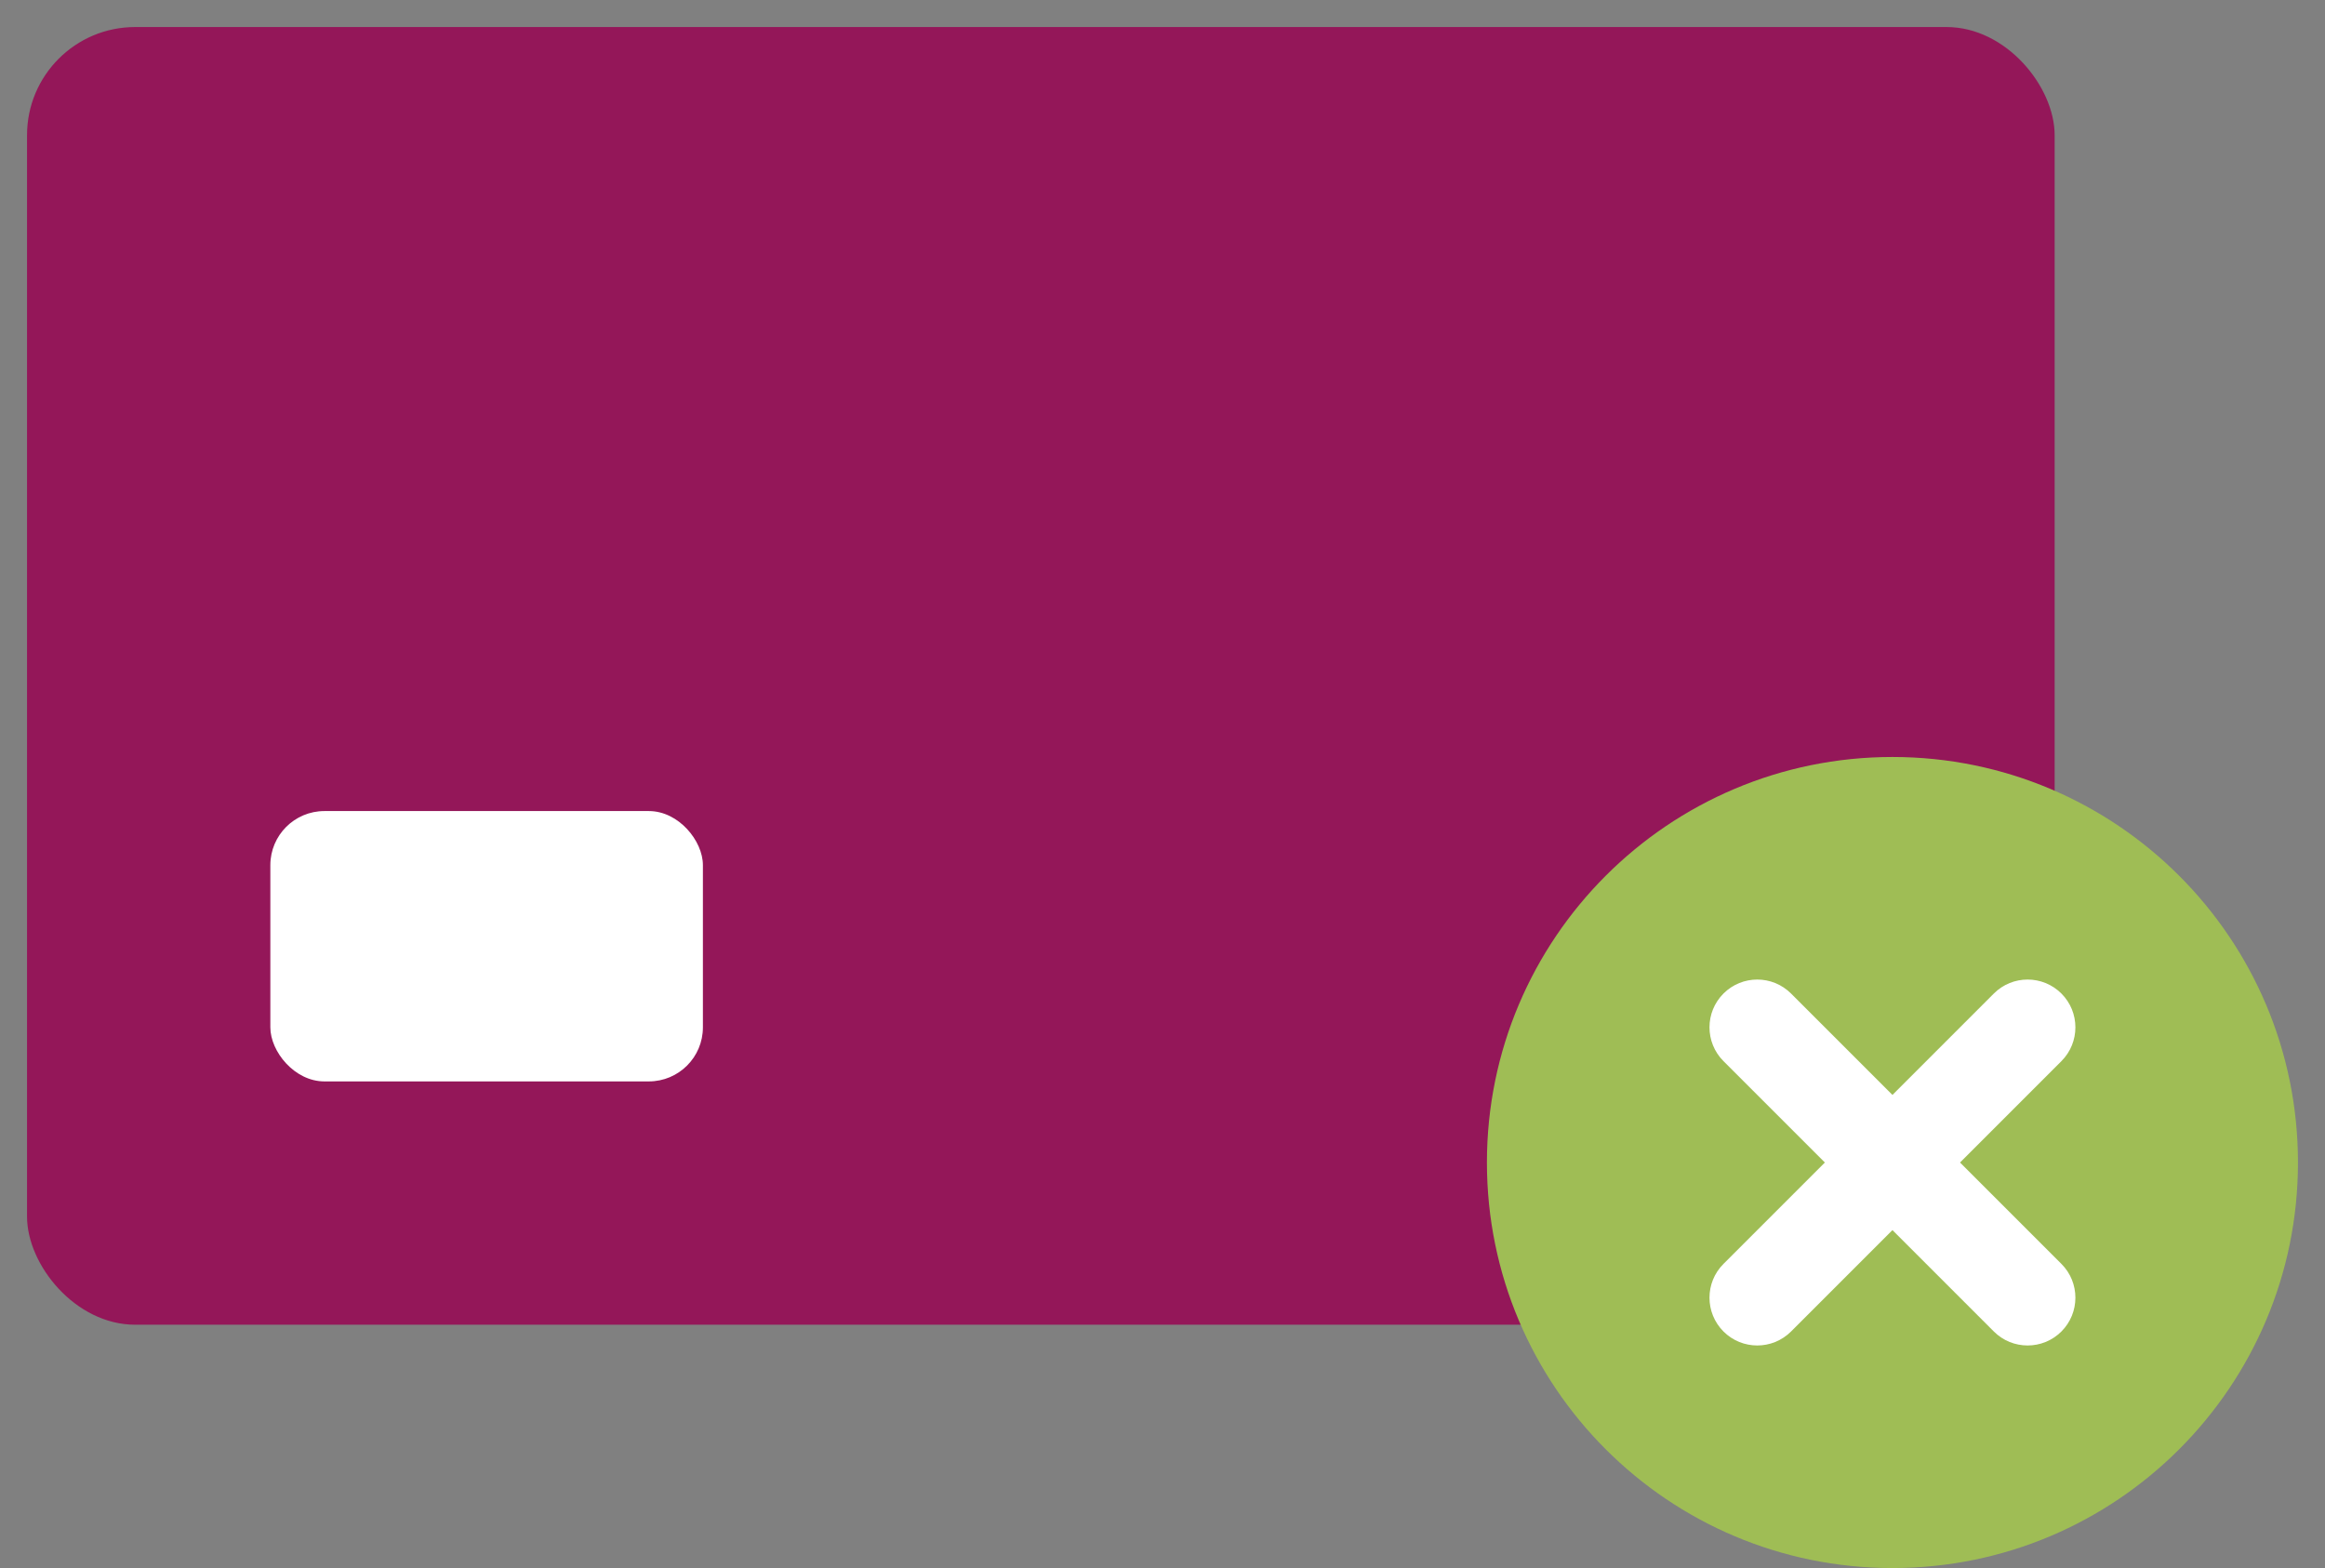 <svg width="43" height="29" viewBox="0 0 43 29" fill="none" xmlns="http://www.w3.org/2000/svg">
<rect x="0" y="0" width="43" height="29" fill="#808080" stroke="none"/>
<rect x="0.5" y="0.5" width="37.5" height="24" rx="2" fill="#941759"/>
<rect x="5" y="15" width="8" height="5" rx="1" fill="white"/>
<rect x="30.5" y="17" width="9" height="9" fill="white"/>
<path fill-rule="evenodd" clip-rule="evenodd" d="M42.5 21.5C42.5 25.642 39.142 29 35 29C30.858 29 27.5 25.642 27.5 21.5C27.5 17.358 30.858 14 35 14C39.142 14 42.5 17.358 42.5 21.5ZM38.125 18.375C38.47 18.72 38.47 19.28 38.125 19.625L36.25 21.5L38.125 23.375C38.47 23.72 38.47 24.28 38.125 24.625C37.78 24.97 37.22 24.97 36.875 24.625L35 22.75L33.125 24.625C32.78 24.97 32.22 24.97 31.875 24.625C31.53 24.28 31.53 23.72 31.875 23.375L33.75 21.5L31.875 19.625C31.53 19.28 31.53 18.72 31.875 18.375C32.22 18.03 32.78 18.03 33.125 18.375L35 20.25L36.875 18.375C37.22 18.03 37.78 18.03 38.125 18.375Z" fill="#9FBD55"/>
</svg>

